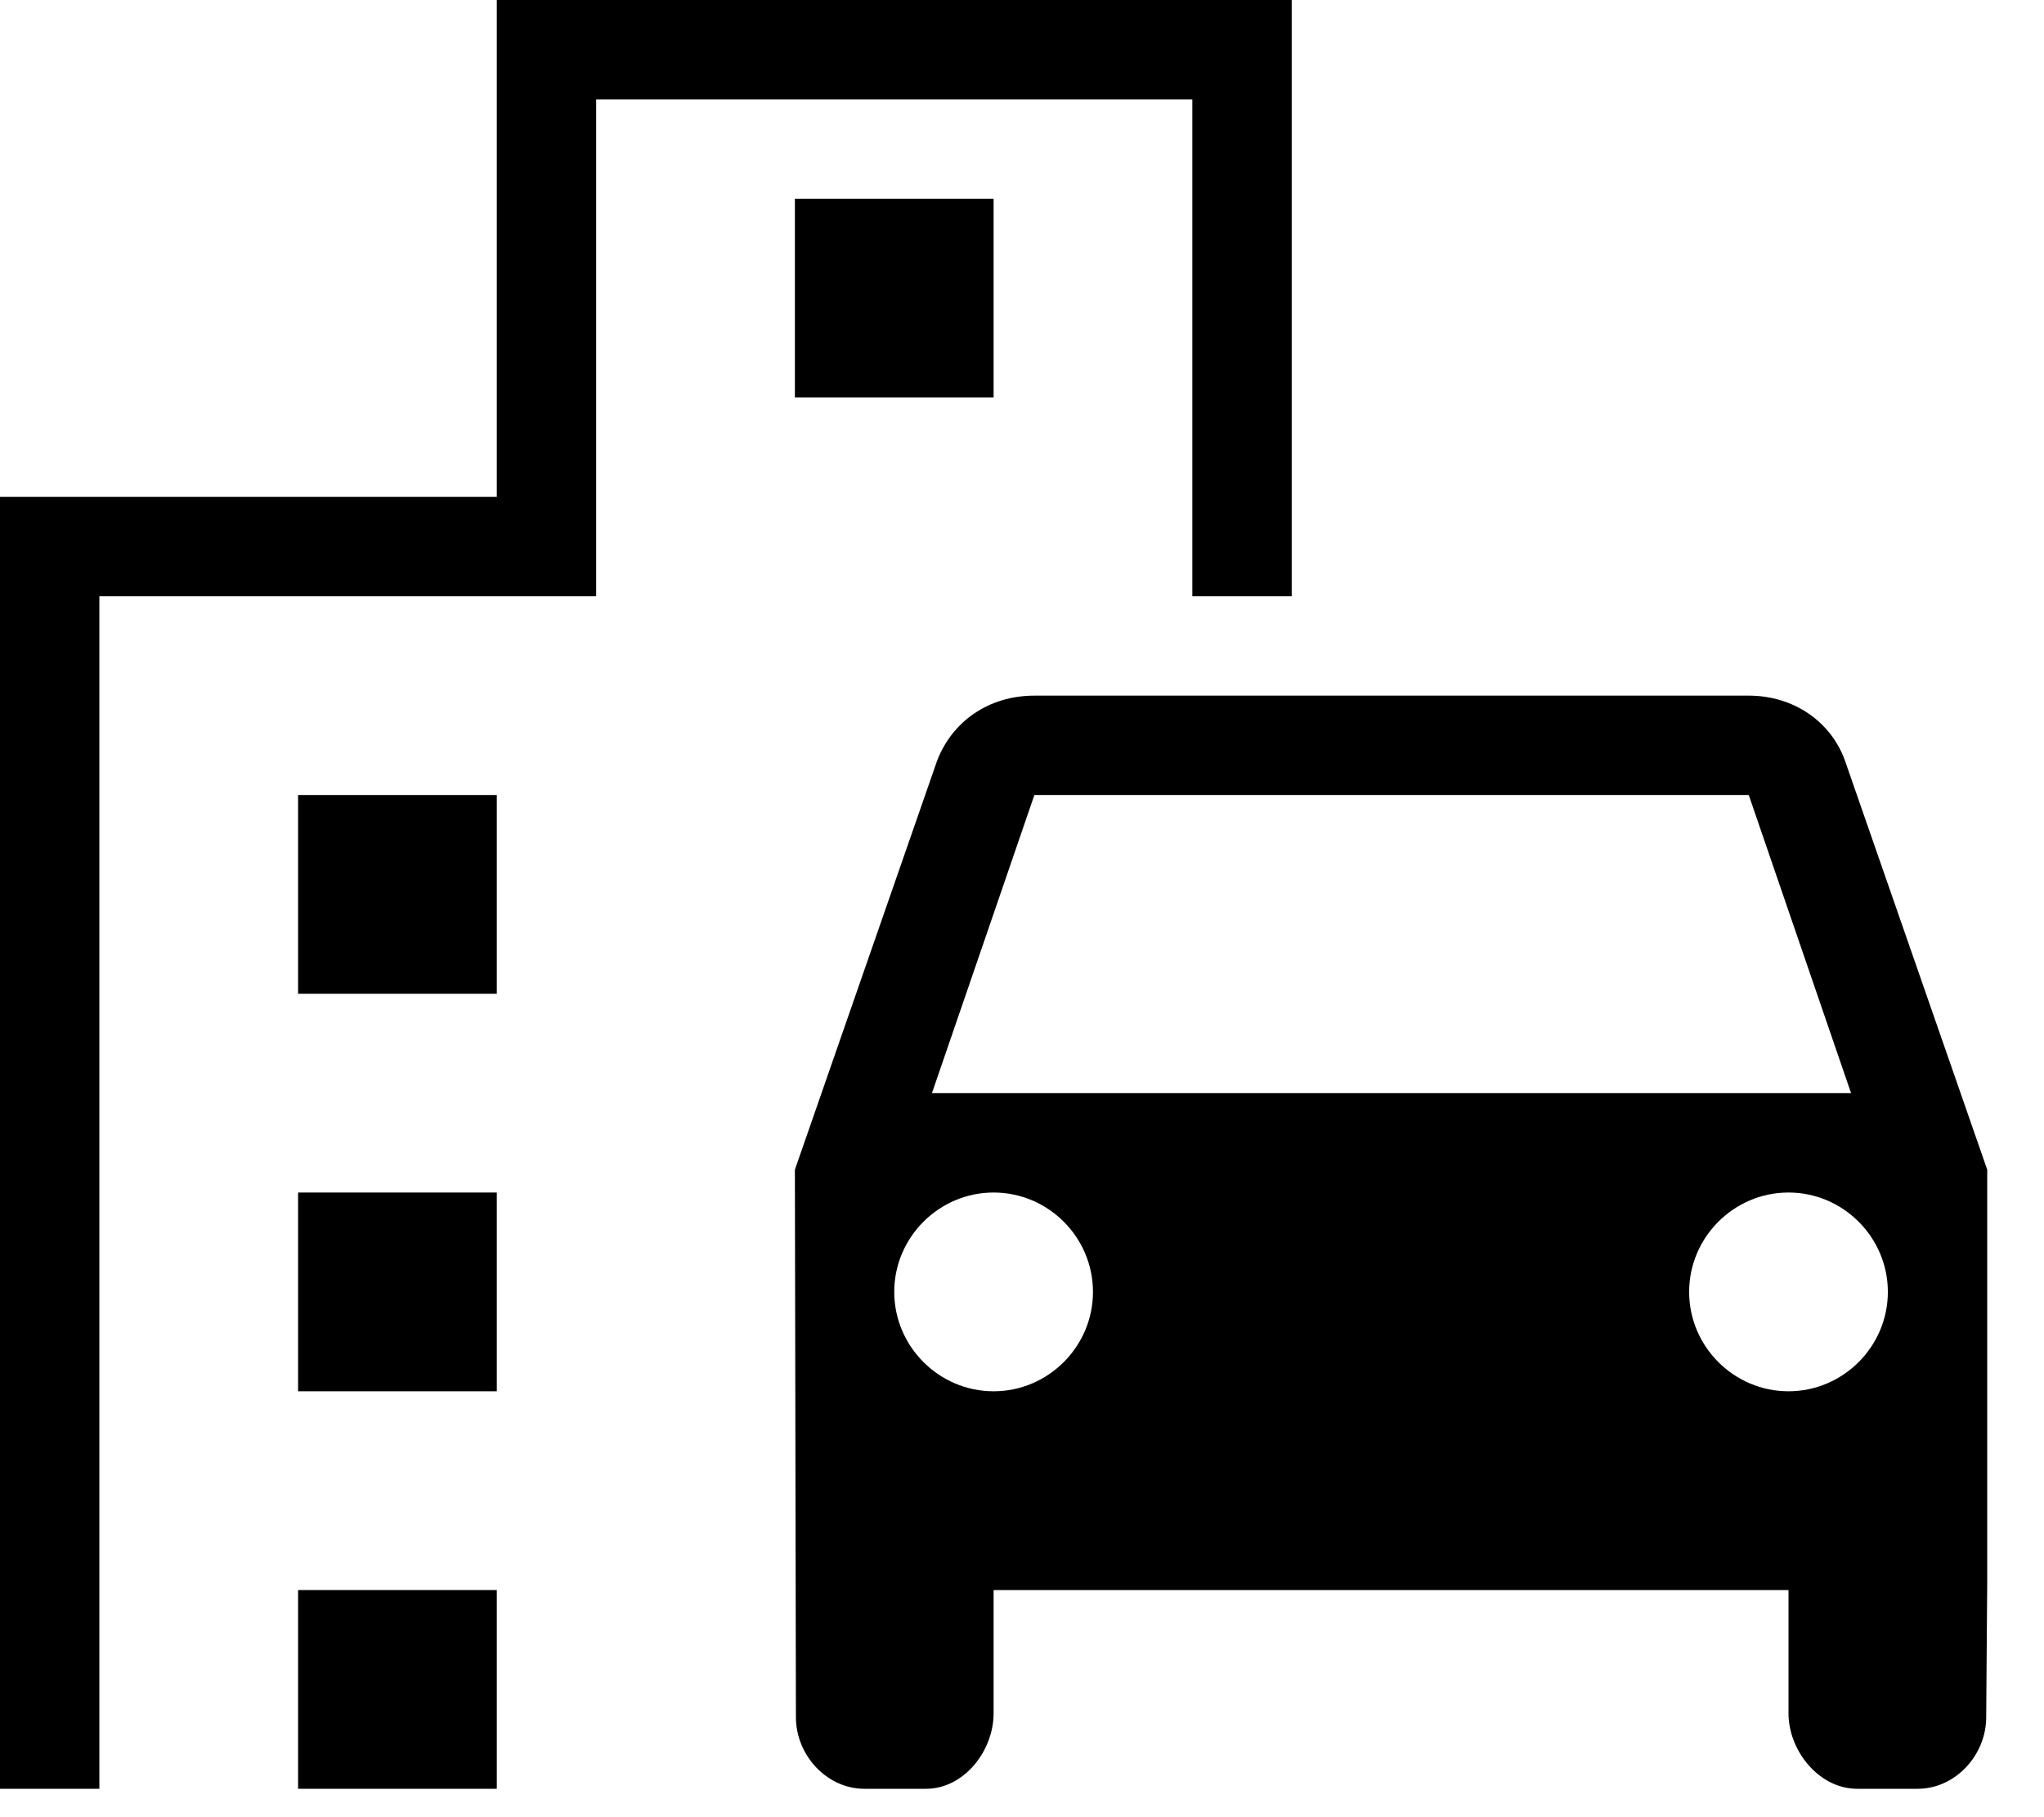 <svg width="18" height="16" viewBox="0 0 18 16" fill="currentColor" xmlns="http://www.w3.org/2000/svg">
    <path fill="currentColor" d="M16.249 6.702C16.126 6.353 15.794 6.125 15.4 6.125H9.109C8.706 6.125 8.383 6.353 8.251 6.702L7 10.299L7.009 15.12C7.009 15.453 7.28 15.75 7.612 15.75H8.155C8.488 15.75 8.75 15.418 8.75 15.085V14H15.75V15.085C15.75 15.418 16.021 15.75 16.354 15.75H16.887C17.22 15.75 17.491 15.453 17.491 15.12L17.5 13.921V10.299L16.249 6.702ZM9.109 7H15.4L16.301 9.625H8.207L9.109 7ZM8.75 12.25C8.269 12.25 7.875 11.856 7.875 11.375C7.875 10.894 8.269 10.5 8.75 10.5C9.231 10.5 9.625 10.894 9.625 11.375C9.625 11.856 9.231 12.25 8.75 12.25ZM15.75 12.25C15.269 12.25 14.875 11.856 14.875 11.375C14.875 10.894 15.269 10.5 15.75 10.5C16.231 10.5 16.625 10.894 16.625 11.375C16.625 11.856 16.231 12.25 15.75 12.25Z"
          />
    <path fill="currentColor" d="M10.5 5.25H11.375V0H4.375V4.375H0V15.75H0.875V5.25H5.25V0.875H10.5V5.25Z"/>
    <path fill="currentColor" d="M2.625 7H4.375V8.75H2.625V7ZM7 1.75H8.75V3.5H7V1.75ZM2.625 10.5H4.375V12.25H2.625V10.5ZM2.625 14H4.375V15.75H2.625V14Z"
          />
</svg>

